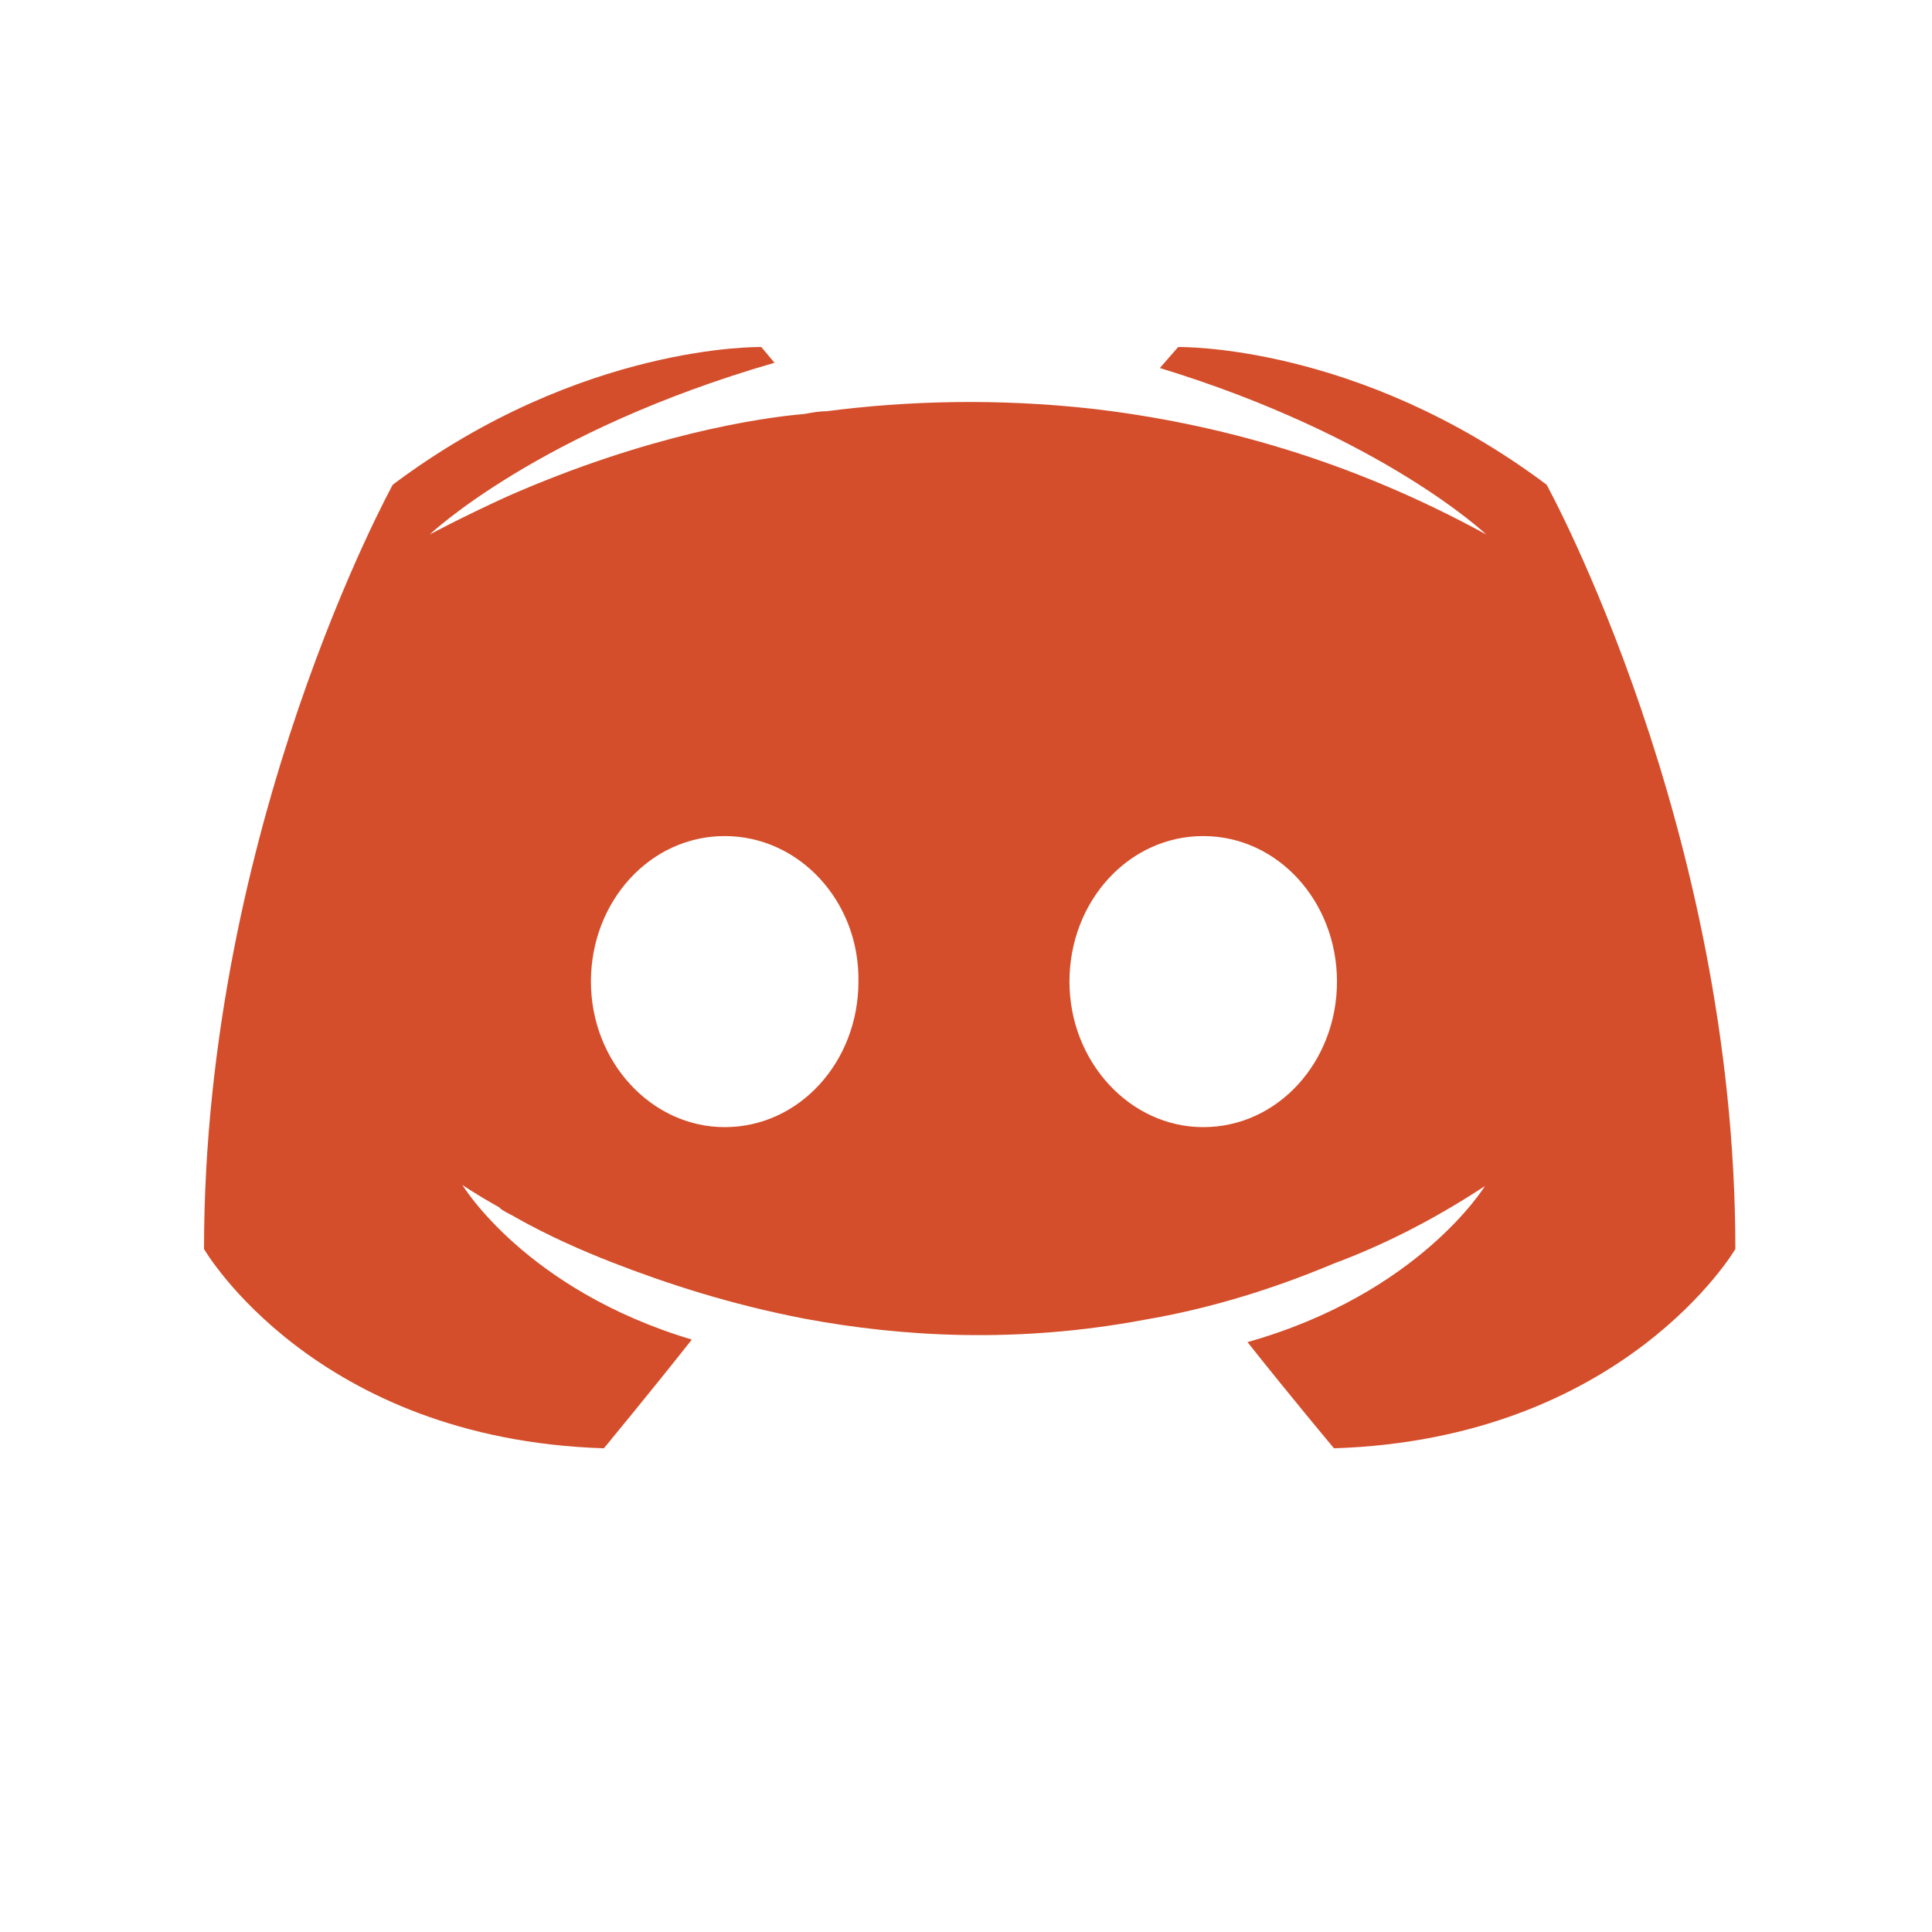 <svg height="512" viewBox="0 0 512 512" width="512" xmlns="http://www.w3.org/2000/svg">
 <path d="m201.74 91.968c0 0-47.606-1.061-97.646 36.477 0 0-50.025 90.685-50.025 202.566 0 0 29.172 50.368 105.966 52.803 0 0 12.893-15.608 23.303-28.813-44.125-13.205-60.81-40.988-60.81-40.988 0 0 3.465 2.435 9.708 5.9.343.343.687.687 1.389 1.03 1.046.702 2.092 1.046 3.137 1.748 8.694 4.87 17.372 8.694 25.364 11.816 14.25 5.557 31.217 11.129 51.055 14.953 26.066 4.87 56.627 6.571 89.983.312 16.326-2.778 33.012-7.648 50.384-14.953 12.159-4.511 25.707-11.113 39.958-20.494 0 0-17.357 28.485-62.902 41.347 10.426 13.205 22.913 28.142 22.913 28.142 76.871-2.482 106.371-52.803 106.371-52.803 0-111.881-50.025-202.566-50.025-202.566-50.041-37.523-97.646-36.477-97.646-36.477l-4.839 5.557c59.062 18.075 86.502 44.125 86.502 44.125-36.134-19.807-71.565-29.516-104.576-33.34-25.02-2.778-49.01-2.107-70.207.671-2.092 0-3.824.359-5.9.718-12.159 1.046-41.674 5.557-78.823 21.883-12.861 5.9-20.494 10.067-20.494 10.067 0 0 28.829-27.44 91.372-45.514l-3.496-4.167m-9.708 129.597c19.807 0 35.79 17.372 35.447 38.568 0 21.196-15.608 38.568-35.447 38.568-19.464 0-35.447-17.372-35.447-38.568 0-21.196 15.608-38.568 35.447-38.568m126.818 0c19.807 0 35.447 17.372 35.447 38.568 0 21.196-15.608 38.568-35.447 38.568-19.464 0-35.447-17.372-35.447-38.568 0-21.196 15.608-38.568 35.447-38.568" fill="#d44e2b"/>
</svg>
